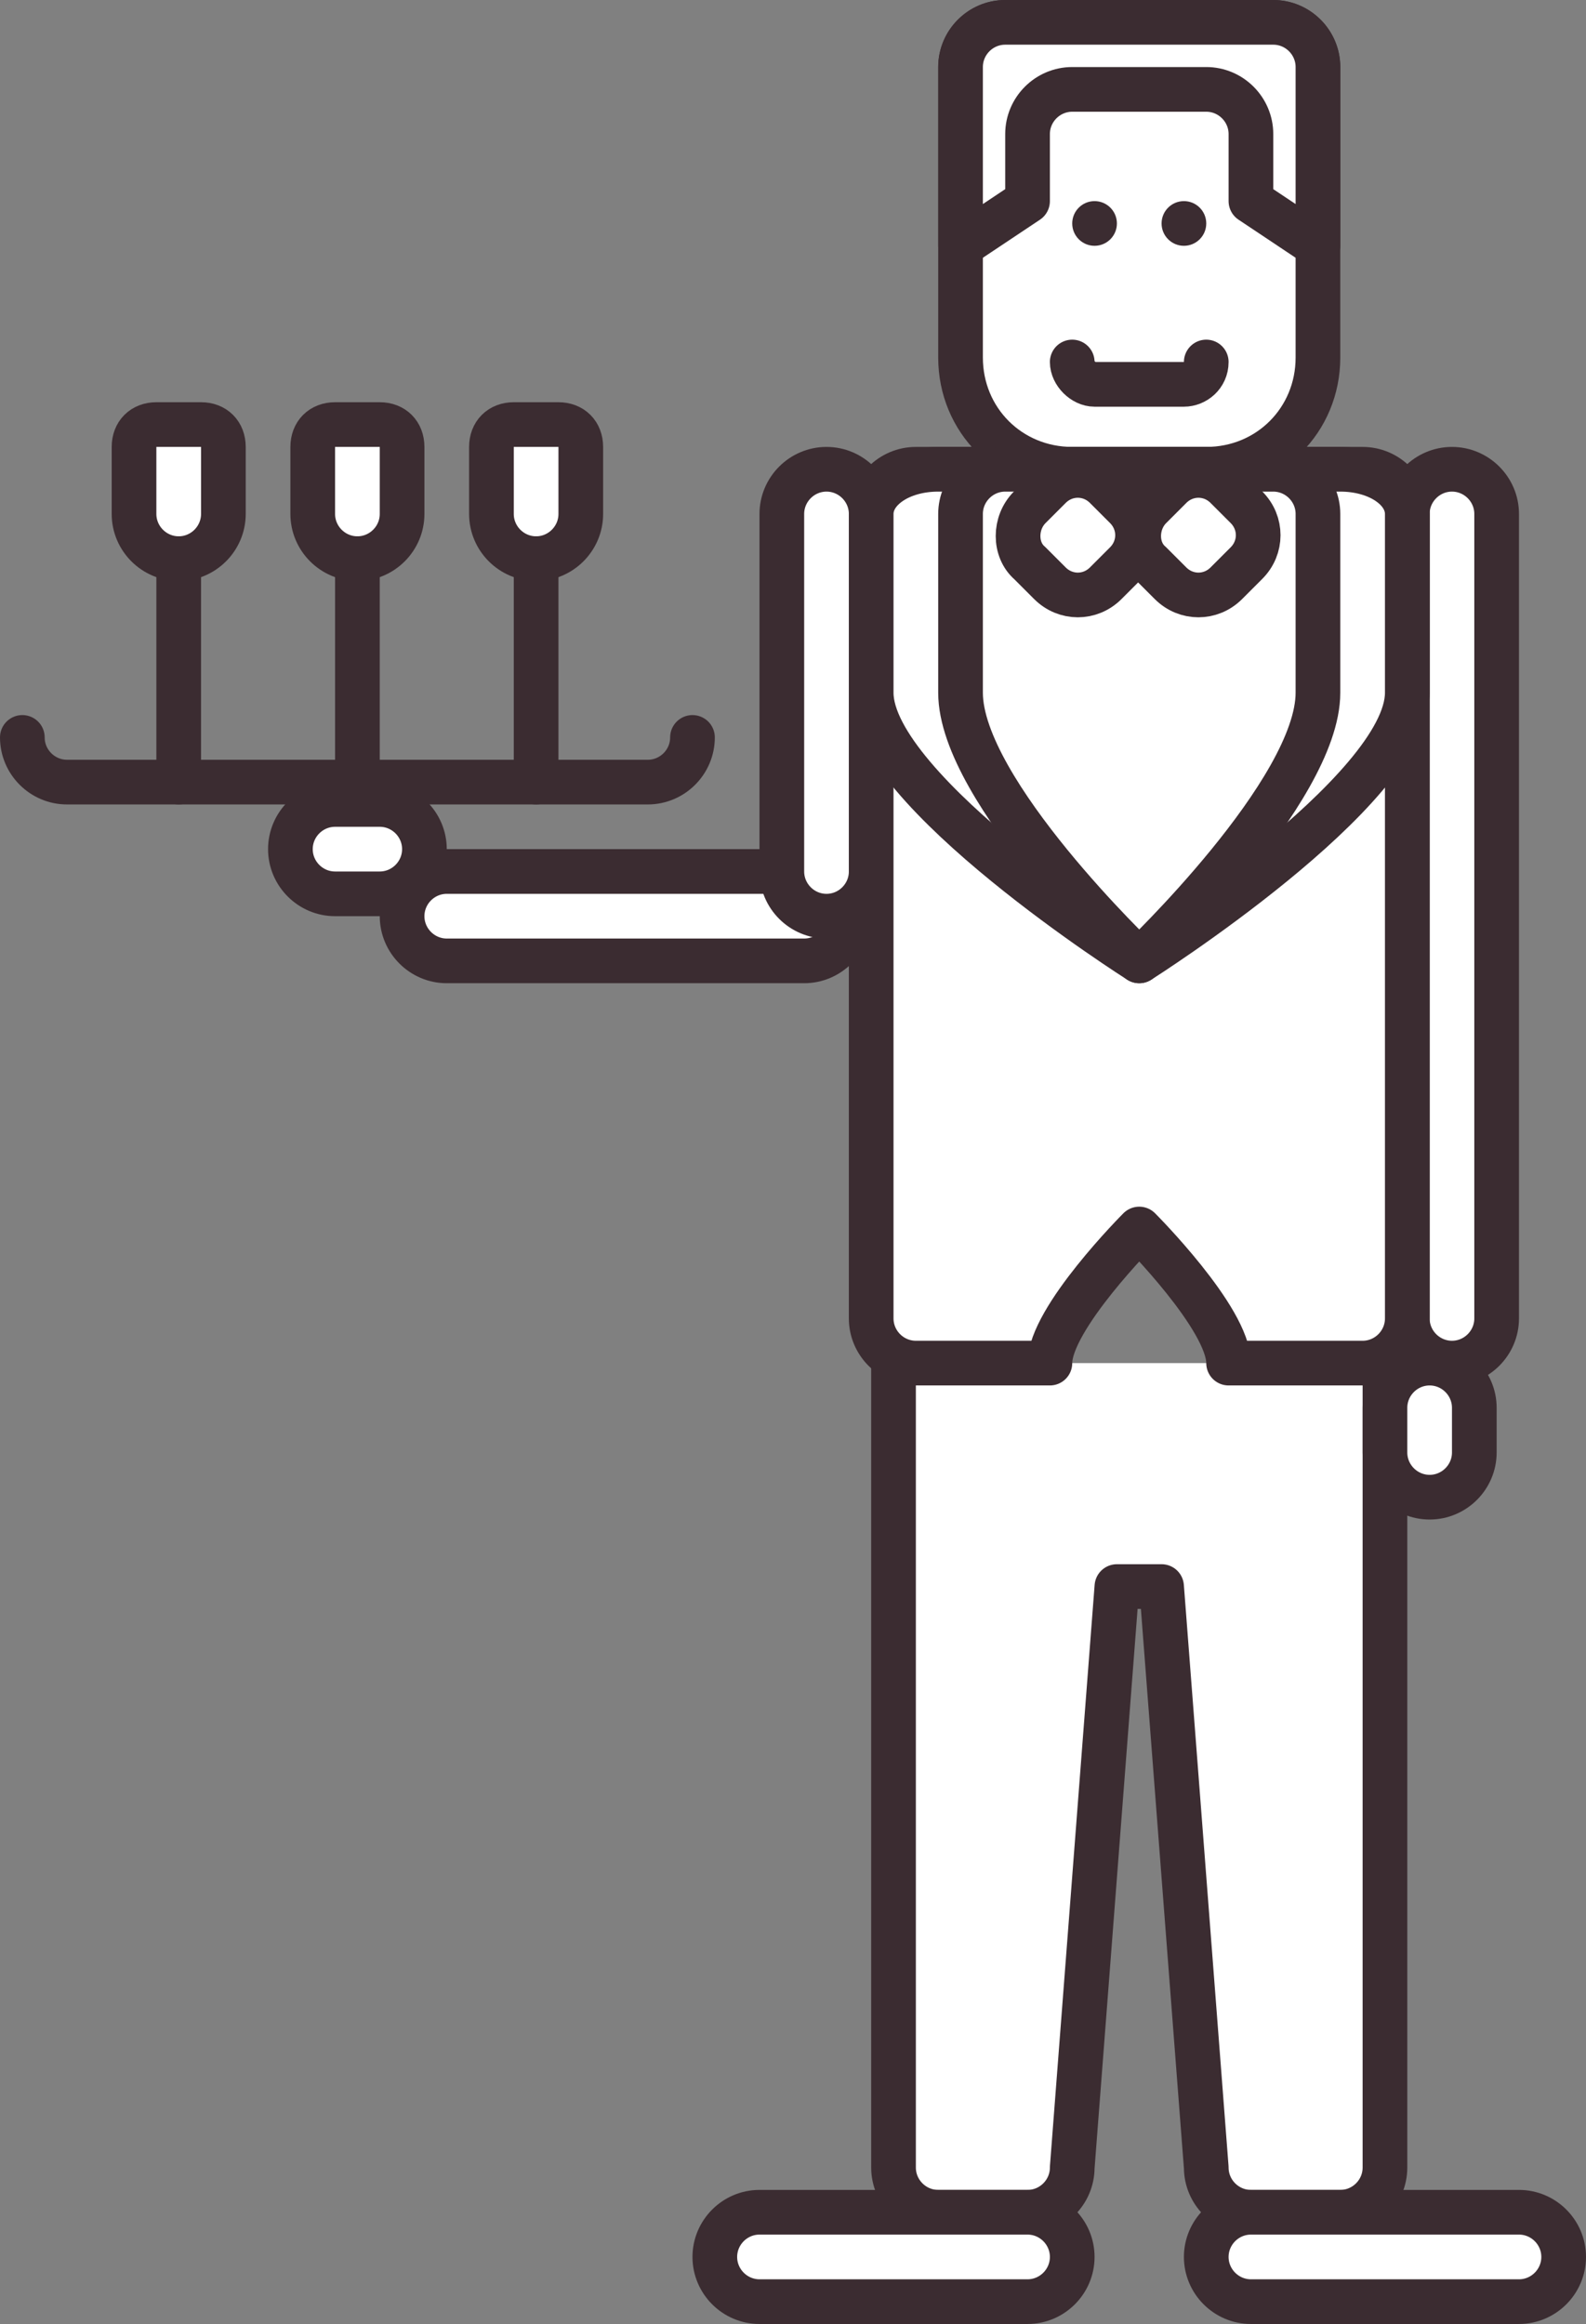 <?xml version="1.0" encoding="utf-8"?>
<!-- Generator: Adobe Illustrator 18.0.0, SVG Export Plug-In . SVG Version: 6.00 Build 0)  -->
<!DOCTYPE svg PUBLIC "-//W3C//DTD SVG 1.1//EN" "http://www.w3.org/Graphics/SVG/1.1/DTD/svg11.dtd">
<svg version="1.1" id="Слой_1" xmlns="http://www.w3.org/2000/svg" xmlns:xlink="http://www.w3.org/1999/xlink" x="0px" y="0px"
	 viewBox="0 0 71 104" enable-background="new 0 0 71 104" xml:space="preserve">
<rect x="0" y="0" width="71" height="104" fill="#808080" stroke="none"/>
<path fill="#FFFFFF" stroke="#3B2C31" stroke-width="2" stroke-linecap="round" stroke-linejoin="round" stroke-miterlimit="10" d="
	M62,61v36c0,1.1-0.9,2-2,2h-4c-1.1,0-2-0.9-2-2l-2-26h-2l-2,26c0,1.1-0.9,2-2,2h-4c-1.1,0-2-0.9-2-2V61"/>
<path fill="#FFFFFF" stroke="#3B2C31" stroke-width="2" stroke-linecap="round" stroke-linejoin="round" stroke-miterlimit="10" d="
	M48,21h6c2.8,0,5-2.2,5-5V3c0-1.1-0.9-2-2-2H45c-1.1,0-2,0.9-2,2v13C43,18.8,45.2,21,48,21z"/>
<circle fill="#3B2C31" cx="53" cy="10" r="1"/>
<circle fill="#3B2C31" cx="49" cy="10" r="1"/>
<path fill="#FFFFFF" stroke="#3B2C31" stroke-width="2" stroke-linecap="round" stroke-linejoin="round" stroke-miterlimit="10" d="
	M48,16.2c0,0.5,0.5,1,1,1h4c0.5,0,1-0.4,1-1"/>
<path fill="#FFFFFF" stroke="#3B2C31" stroke-width="2" stroke-linecap="round" stroke-linejoin="round" stroke-miterlimit="10" d="
	M13,38L13,38c0-1.1,0.9-2,2-2h2c1.1,0,2,0.9,2,2v0c0,1.1-0.9,2-2,2h-2C13.9,40,13,39.1,13,38z"/>
<path fill="#FFFFFF" stroke="#3B2C31" stroke-width="2" stroke-linecap="round" stroke-linejoin="round" stroke-miterlimit="10" d="
	M8,25L8,25c-1.1,0-2-0.9-2-2v-3c0-0.6,0.4-1,1-1h2c0.6,0,1,0.4,1,1v3C10,24.1,9.1,25,8,25z"/>
<line fill="#FFFFFF" stroke="#3B2C31" stroke-width="2" stroke-linecap="round" stroke-linejoin="round" stroke-miterlimit="10" x1="8" y1="25" x2="8" y2="35"/>
<path fill="#FFFFFF" stroke="#3B2C31" stroke-width="2" stroke-linecap="round" stroke-linejoin="round" stroke-miterlimit="10" d="
	M16,25L16,25c-1.1,0-2-0.9-2-2v-3c0-0.6,0.4-1,1-1h2c0.6,0,1,0.4,1,1v3C18,24.1,17.1,25,16,25z"/>
<line fill="#FFFFFF" stroke="#3B2C31" stroke-width="2" stroke-linecap="round" stroke-linejoin="round" stroke-miterlimit="10" x1="16" y1="25" x2="16" y2="35"/>
<path fill="#FFFFFF" stroke="#3B2C31" stroke-width="2" stroke-linecap="round" stroke-linejoin="round" stroke-miterlimit="10" d="
	M24,25L24,25c-1.1,0-2-0.9-2-2v-3c0-0.6,0.4-1,1-1h2c0.6,0,1,0.4,1,1v3C26,24.1,25.1,25,24,25z"/>
<path fill="#FFFFFF" stroke="#3B2C31" stroke-width="2" stroke-linecap="round" stroke-linejoin="round" stroke-miterlimit="10" d="
	M64,67L64,67c-1.1,0-2-0.9-2-2v-2c0-1.1,0.9-2,2-2h0c1.1,0,2,0.9,2,2v2C66,66.1,65.1,67,64,67z"/>
<path fill="#FFFFFF" stroke="#3B2C31" stroke-width="2" stroke-linecap="round" stroke-linejoin="round" stroke-miterlimit="10" d="
	M65,61L65,61c-1.1,0-2-0.9-2-2V23c0-1.1,0.9-2,2-2l0,0c1.1,0,2,0.9,2,2v36C67,60.1,66.1,61,65,61z"/>
<path fill="none" stroke="#3B2C31" stroke-width="2" stroke-linecap="round" stroke-linejoin="round" stroke-miterlimit="10" d="
	M31,33L31,33c0,1.1-0.9,2-2,2H3c-1.1,0-2-0.9-2-2v0"/>
<path fill="#FFFFFF" stroke="#3B2C31" stroke-width="2" stroke-linecap="round" stroke-linejoin="round" stroke-miterlimit="10" d="
	M18,41L18,41c0-1.1,0.9-2,2-2h16c1.1,0,2,0.9,2,2v0c0,1.1-0.9,2-2,2H20C18.9,43,18,42.1,18,41z"/>
<path fill="#FFFFFF" stroke="#3B2C31" stroke-width="2" stroke-linecap="round" stroke-linejoin="round" stroke-miterlimit="10" d="
	M37,41L37,41c-1.1,0-2-0.9-2-2V23c0-1.1,0.9-2,2-2h0c1.1,0,2,0.9,2,2v16C39,40.1,38.1,41,37,41z"/>
<path fill="#FFFFFF" stroke="#3B2C31" stroke-width="2" stroke-linecap="round" stroke-linejoin="round" stroke-miterlimit="10" d="
	M46,103H34c-1.1,0-2-0.9-2-2l0,0c0-1.1,0.9-2,2-2h12c1.1,0,2,0.9,2,2l0,0C48,102.1,47.1,103,46,103z"/>
<path fill="#FFFFFF" stroke="#3B2C31" stroke-width="2" stroke-linecap="round" stroke-linejoin="round" stroke-miterlimit="10" d="
	M68,103H56c-1.1,0-2-0.9-2-2l0,0c0-1.1,0.9-2,2-2h12c1.1,0,2,0.9,2,2l0,0C70,102.1,69.1,103,68,103z"/>
<path fill="#FFFFFF" stroke="#3B2C31" stroke-width="2" stroke-linecap="round" stroke-linejoin="round" stroke-miterlimit="10" d="
	M47,61c0-2,4-6,4-6s4,4,4,6h6c1.1,0,2-0.9,2-2V23c0-1.1-0.9-2-2-2H41c-1.1,0-2,0.9-2,2v36c0,1.1,0.9,2,2,2H47z"/>
<path fill="#FFFFFF" stroke="#3B2C31" stroke-width="2" stroke-linecap="round" stroke-linejoin="round" stroke-miterlimit="10" d="
	M51,43c0,0,12-7.6,12-12v-8c0-1.1-1.3-2-3-2H42c-1.7,0-3,0.9-3,2v8C39,35.4,51,43,51,43z"/>
<path fill="#FFFFFF" stroke="#3B2C31" stroke-width="2" stroke-linecap="round" stroke-linejoin="round" stroke-miterlimit="10" d="
	M51,43c0,0,8-7.6,8-12v-8c0-1.1-0.9-2-2-2H45c-1.1,0-2,0.9-2,2v8C43,35.4,51,43,51,43z"/>
<path fill="#FFFFFF" stroke="#3B2C31" stroke-width="2" stroke-linecap="round" stroke-linejoin="round" stroke-miterlimit="10" d="
	M46.1,25.2l0.9,0.9c0.7,0.7,1.8,0.7,2.5,0l0.9-0.9c0.7-0.7,0.7-1.8,0-2.5l-0.9-0.9c-0.7-0.7-1.8-0.7-2.5,0l-0.9,0.9
	C45.4,23.4,45.4,24.6,46.1,25.2z"/>
<path fill="#FFFFFF" stroke="#3B2C31" stroke-width="2" stroke-linecap="round" stroke-linejoin="round" stroke-miterlimit="10" d="
	M51.5,25.2l0.9,0.9c0.7,0.7,1.8,0.7,2.5,0l0.9-0.9c0.7-0.7,0.7-1.8,0-2.5l-0.9-0.9c-0.7-0.7-1.8-0.7-2.5,0l-0.9,0.9
	C50.8,23.4,50.8,24.6,51.5,25.2z"/>
<line fill="#FFFFFF" stroke="#3B2C31" stroke-width="2" stroke-linecap="round" stroke-linejoin="round" stroke-miterlimit="10" x1="24" y1="25" x2="24" y2="35"/>
<path fill="#FFFFFF" stroke="#3B2C31" stroke-width="2" stroke-linecap="round" stroke-linejoin="round" stroke-miterlimit="10" d="
	M59,11l-3-2V6c0-1.1-0.9-2-2-2h-6c-1.1,0-2,0.9-2,2v3l-3,2V3c0-1.1,0.9-2,2-2h12c1.1,0,2,0.9,2,2V11z"/>
</svg>
